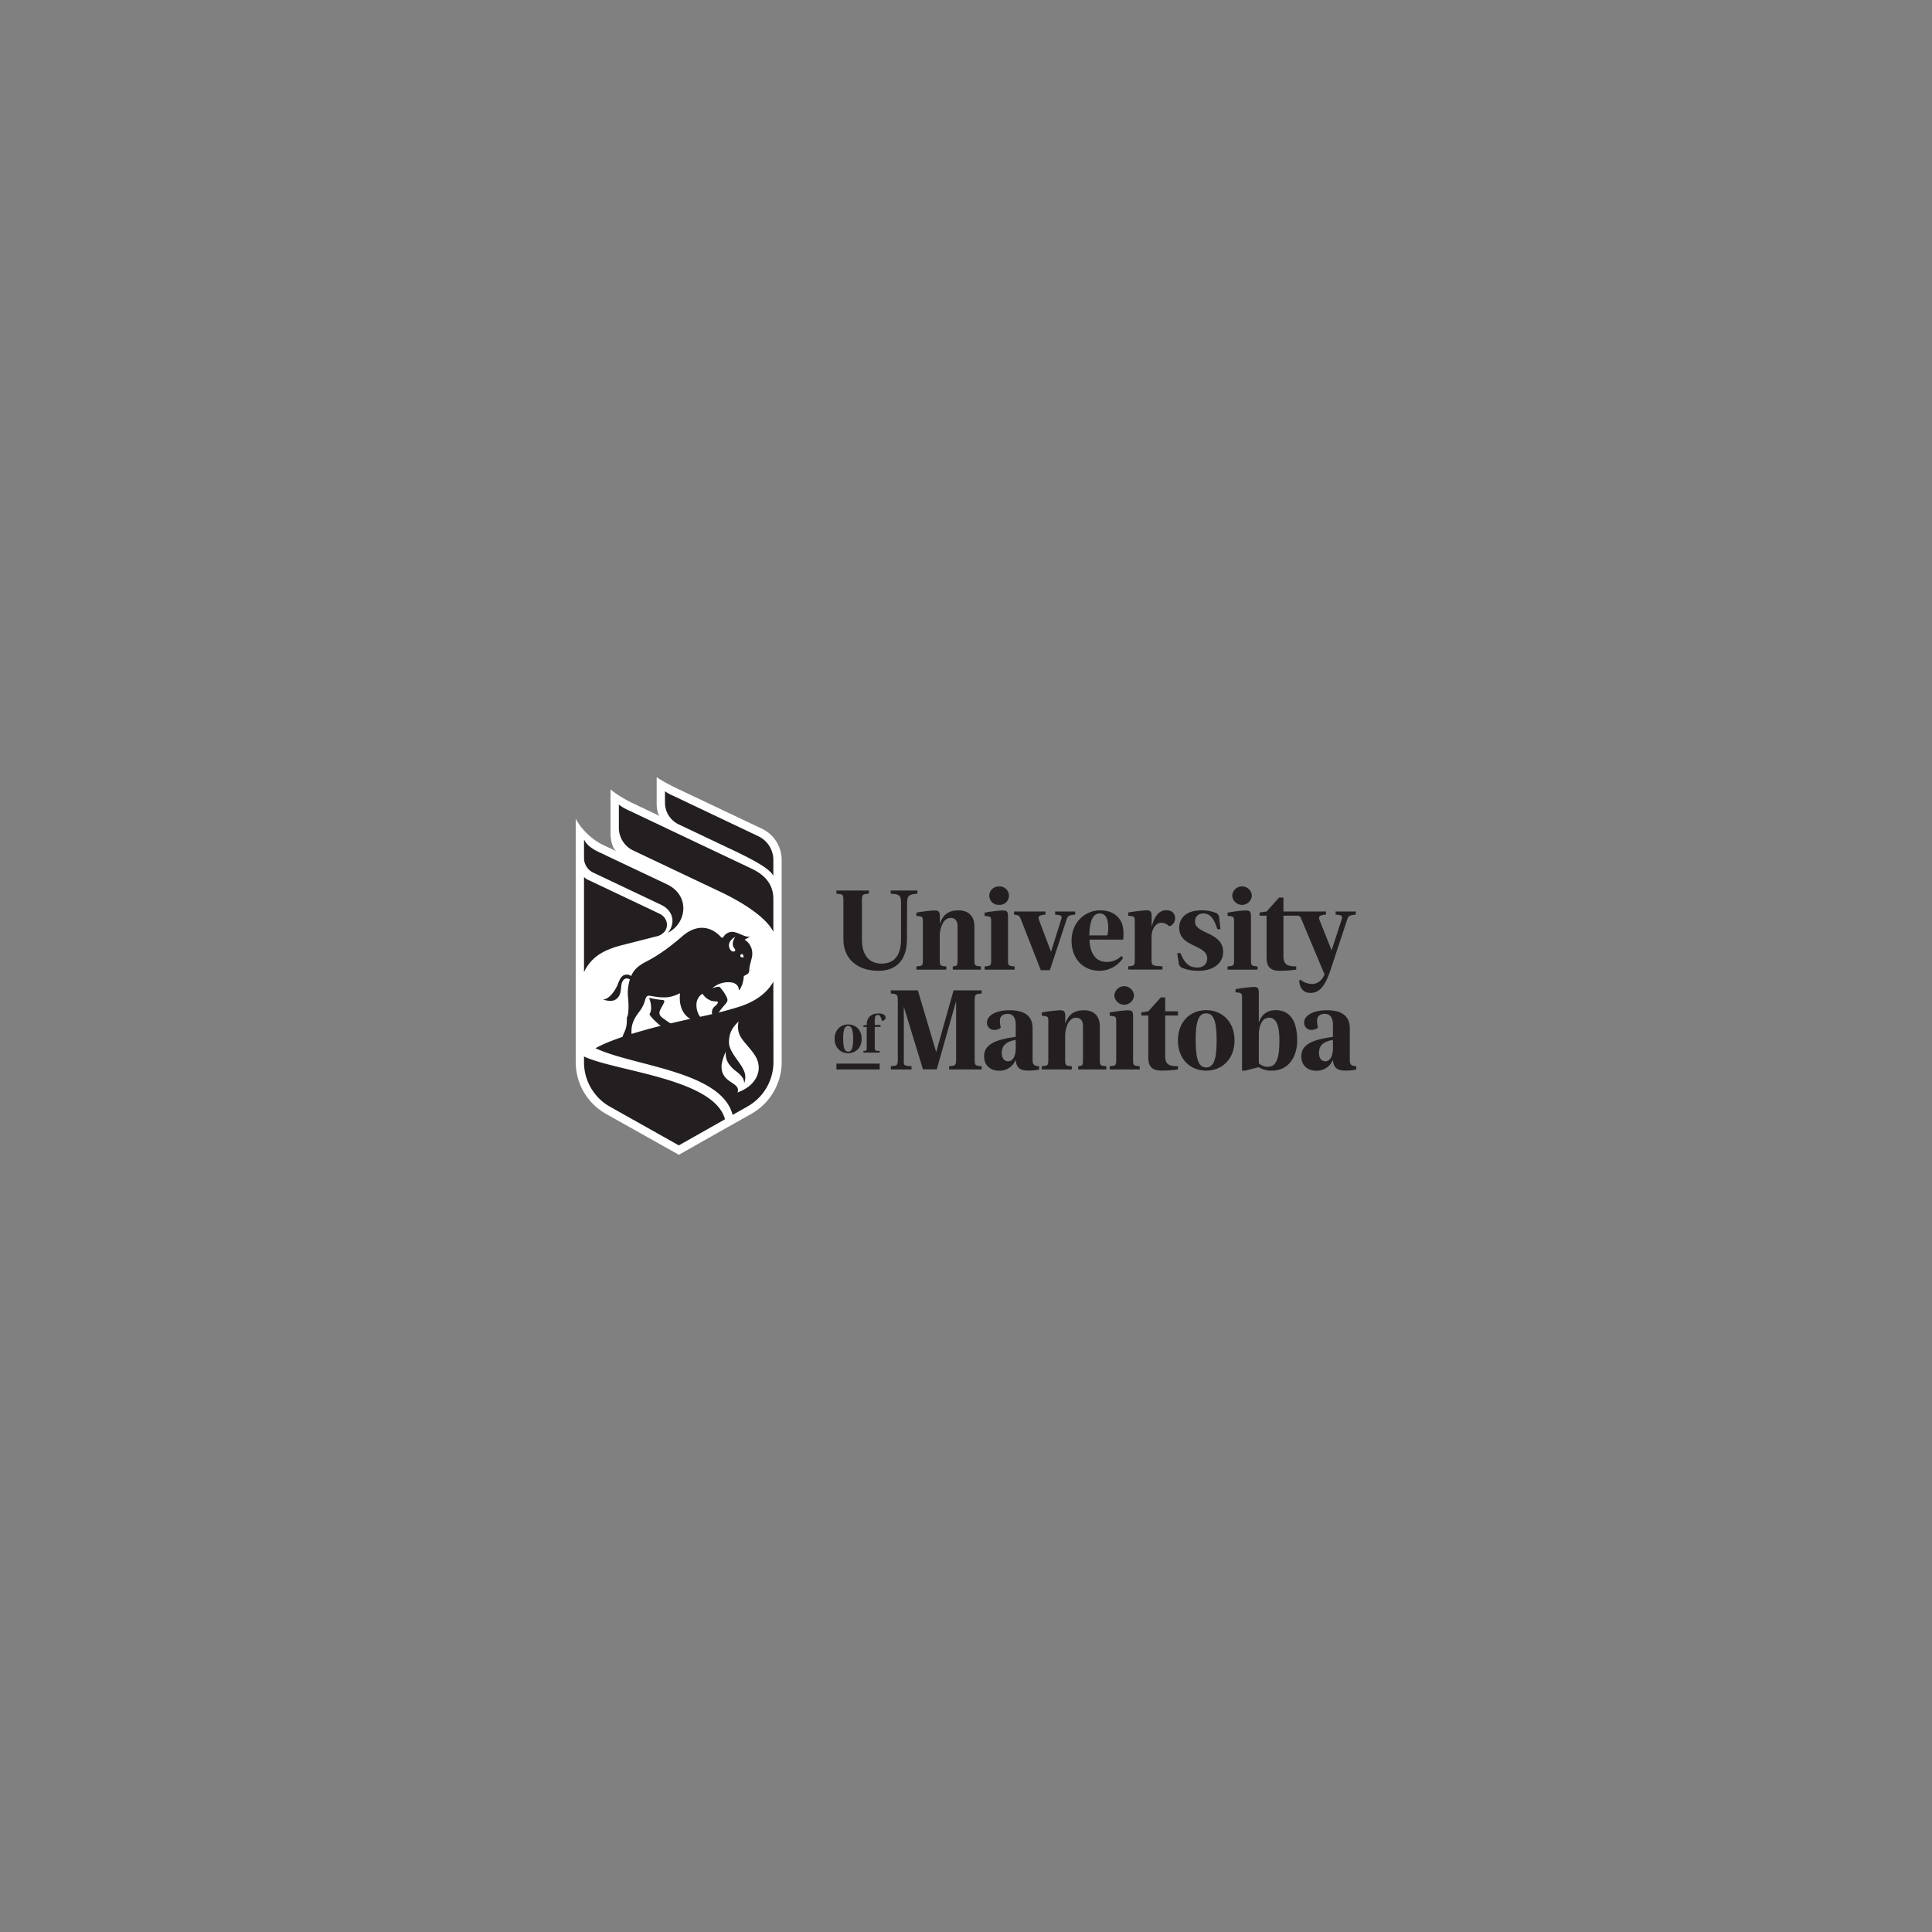 <svg id="Layer_1" data-name="Layer 1" xmlns="http://www.w3.org/2000/svg" viewBox="0 0 1000 1000"><rect x="0" y="0" width="1000" height="1000" fill="#808080" stroke="none"/><defs><style>.cls-1{fill:#fff;}.cls-2{fill:#231f20;}</style></defs><path class="cls-1" d="M404.58,506.22v-24h0V445.09A17.87,17.87,0,0,0,394.5,429l-44.69-21.19a87.54,87.54,0,0,1-9.92-5.51v13.18c0,2.39.15,4.91,1.46,6.82l-14.41-6.84c-1.83-.87-7.84-4.11-10.92-6.88v22.88c0,3.07.74,7.22,2.92,9.09l-7.19-3.41c-3.95-1.88-10.54-7-13.76-13.43v28h0v97.76h0V550a30.84,30.84,0,0,0,15.95,26.71l37.44,21,25-14.15h0l1.85-1,2-1.14h0l8.49-4.8a30.88,30.88,0,0,0,15.88-26.76Z"/><rect class="cls-2" x="432.93" y="550.52" width="22.39" height="3.03"/><path class="cls-2" d="M446,537.7c0,4.49-2.95,7.44-7,7.44s-7-2.95-7-7.44,2.95-7.45,7-7.45S446,533.2,446,537.7Zm-9.56,0c0,4.81.77,6.64,2.57,6.64s2.58-1.83,2.58-6.64S440.77,531,439,531,436.39,532.85,436.39,537.7Z"/><path class="cls-2" d="M458.39,526.78c0,.83-.55,1.32-1.44,1.58h-.48c-.66-2.52-1.21-3.07-2.18-3.07s-1.52.83-1.52,2.92v2.32h3v1h-3v10.48c0,1.86,0,1.86,2.55,2v.81H446.9v-.81c1.72-.14,1.72-.14,1.72-2V531.57H446.9v-.78l1.72-.26V530c0-2.58,1.66-5.44,6.1-5.44C457,524.52,458.39,525.38,458.39,526.78Z"/><path class="cls-2" d="M504.35,479.54V496c0,3.91,0,3.91,3.37,4.21v1.68H493.15v-1.68c2.47-.3,2.47-.3,2.47-4.21v-16.8c0-2-.9-4.09-3.55-4.09-4.15,0-5.66,5.84-5.66,9.45V496c0,3.91,0,3.91,3.43,4.21v1.68H474.31v-1.68c3.37-.3,3.37-.3,3.37-4.21V477.07c0-2.7-.18-2.7-3.37-3v-1.69a80.51,80.51,0,0,1,9.15-1.14c2.23,0,3,.42,3,2.95v4c1.75-5.54,5.6-7,9.57-7C500.92,471.18,504.35,473.82,504.35,479.54Z"/><path class="cls-2" d="M521.74,474.19V496c0,3.91,0,3.91,3.43,4.21v1.68H509.64v-1.68c3.38-.3,3.38-.3,3.38-4.21V477.07c0-2.7-.31-2.7-3.38-3v-1.69a77.67,77.67,0,0,1,9.15-1.14C521,471.24,521.74,471.66,521.74,474.19Zm.49-10.54a4.73,4.73,0,0,1-5.06,4.7,4.78,4.78,0,0,1-5.12-4.7,4.83,4.83,0,0,1,5.12-4.81A4.78,4.78,0,0,1,522.23,463.65Z"/><path class="cls-2" d="M608.24,475.27a4.55,4.55,0,0,1-2.11,3.85l-1,.3a5.72,5.72,0,0,0-4.09-1.8c-2.47,0-5,2.76-5,7.52V496c0,3.86-.12,3.86,5.66,4.16v1.68H584v-1.68c3.37-.3,3.37-.3,3.37-4.16v-19c0-2.7-.18-2.7-3.37-3v-1.69a88.22,88.22,0,0,1,9.51-1.14c1.81,0,2.59.54,2.59,3.07v5.59c1.63-6.68,4.46-8.72,7.71-8.72C606.68,471.18,608.24,473,608.24,475.27Z"/><path class="cls-2" d="M629.61,472.62a2.92,2.92,0,0,1,1.44,2.53l.67,5.78h-1.63c-1.86-6.08-4.21-8.13-7.16-8.13-2.53,0-4.4,1.51-4.4,4.21,0,6.57,14.57,5.24,14.57,15.71,0,5.42-4.51,9.76-12.82,9.76a21.5,21.5,0,0,1-8.37-1.51,2.91,2.91,0,0,1-1.8-2.59l-.79-5.05H611c2.41,5.9,5,7.46,8.91,7.46,2.77,0,4.93-1.68,4.93-4.76,0-7.22-14.5-5.59-14.5-15.83,0-4.69,3.37-9,11.37-9A19.47,19.47,0,0,1,629.61,472.62Z"/><path class="cls-2" d="M647.49,474.19V496c0,3.91,0,3.91,3.43,4.21v1.68H635.39v-1.68c3.37-.3,3.37-.3,3.37-4.21V477.07c0-2.7-.3-2.7-3.37-3v-1.69a77.18,77.18,0,0,1,9.15-1.14C646.76,471.24,647.49,471.66,647.49,474.19Zm.48-10.54a5.1,5.1,0,0,1-10.17,0,5.09,5.09,0,0,1,10.17,0Z"/><path class="cls-2" d="M546.12,471.78v1.62c.7.05,1.28.11,1.78.18,2,.35,1.73,1.17,1.3,2.53L544,492.65l-6.2-16.42c-.67-1.8-.25-2.53,3.31-2.83v-1.62H524.87v1.62c2.29.3,2.77.48,3.5,2.35l10.35,26.42h4.69L552,476.11c.66-2,1-2.41,4.52-2.71v-1.62Z"/><path class="cls-2" d="M581.51,482.85c0-8.66-6.31-11.67-12-11.67-7.89,0-14.87,6.26-14.87,15.65,0,9.63,6.08,15.65,14.63,15.65a14.69,14.69,0,0,0,12-6.57l-.78-1.14a10.45,10.45,0,0,1-7.58,3.13c-3.61,0-8.61-1.8-9-11.56h17.45A20.2,20.2,0,0,0,581.51,482.85Zm-8.36,1.32h-9.32c.14-7.63,1.94-11.37,5.41-11.37,3,0,4.39,2.65,4.39,7.58A15.57,15.57,0,0,1,573.15,484.17Z"/><path class="cls-2" d="M691.31,471.78v1.62c3.9.28,3.55,1,3.07,2.71l-5.14,15.78L683,476.23c-.66-1.8-.24-2.53,3.31-2.83v-1.62h-22v-7.23h-2.23l-6.5,7.23-3.61.54v1.62h3.61v21.85c0,5.24,2.71,6.69,6.92,6.69a65.06,65.06,0,0,0,8.43-.61v-1.68c-4.87,0-6.62-1-6.62-5.54V473.94h7.32a1.8,1.8,0,0,1,1.65,1.1l12.28,29.26c-1.41,3.85-4.46,5-6.2,5a10,10,0,0,1-6.32-2.23l-.54.48c0,2.53,1.32,6.38,5.65,6.38,3.92,0,7.23-2,10.48-11.74l8.61-26.06c.66-2,1-2.41,4.51-2.71v-1.62Z"/><path class="cls-2" d="M508.1,514.25v-1.63H493.57l-9,31.93-9.48-31.93h-14v1.63c3.37.3,3.61.3,3.61,4.27v29.13c0,3.92-.12,3.92-3.61,4.22v1.68h10.72v-1.68c-4.58-.3-4-.3-4-4.22V521.07l9.91,32.42h7.16l10-35.33v29.49c0,3.92-.12,3.92-3.61,4.22v1.68H508.1v-1.68c-3.55-.3-3.61-.3-3.61-4.22V518.52C504.49,514.55,504.55,514.55,508.1,514.25Z"/><path class="cls-2" d="M534.47,532.24V548c0,2.65.12,3.62,3.37,3.92v1.68a28,28,0,0,1-5.6.54c-4.15,0-6.2-1.32-6.5-5.65a8.92,8.92,0,0,1-8.6,5.71c-4.4,0-7.77-2.64-7.77-7.4,0-6.38,6.14-8.73,16.37-10.11v-6.32c0-3.13-1.14-5.6-4.21-5.6-2.65,0-4,1.38-4,3.61a13.89,13.89,0,0,0,.48,3.43l-.6.6a6.55,6.55,0,0,1-2.71.67,3.65,3.65,0,0,1-3.85-3.8c0-3.73,4.81-6.38,11.61-6.38C531,522.85,534.47,526.41,534.47,532.24Zm-8.73,6c-4.21.79-7.22,2.41-7.22,6.68,0,3.13,1.57,4.4,3.25,4.4,2.83,0,4-3.25,4-7Z"/><path class="cls-2" d="M569.26,531.22v16.43c0,3.92,0,3.92,3.37,4.22v1.68H558.07v-1.68c2.47-.3,2.47-.3,2.47-4.22V530.86c0-2-.91-4.09-3.56-4.09-4.15,0-5.65,5.84-5.65,9.45v11.43c0,3.92,0,3.92,3.43,4.22v1.68H539.23v-1.68c3.37-.3,3.37-.3,3.37-4.22v-18.9c0-2.71-.18-2.71-3.37-3v-1.68a80.8,80.8,0,0,1,9.15-1.15c2.22,0,3,.43,3,3v4c1.74-5.54,5.59-7,9.57-7C565.83,522.85,569.26,525.5,569.26,531.22Z"/><path class="cls-2" d="M586.48,525.86v21.79c0,3.92,0,3.92,3.43,4.22v1.68H574.38v-1.68c3.37-.3,3.37-.3,3.37-4.22v-18.9c0-2.71-.3-2.71-3.37-3v-1.68a77.66,77.66,0,0,1,9.15-1.15C585.76,522.91,586.48,523.34,586.48,525.86Zm.48-10.53a5.1,5.1,0,0,1-10.17,0,5.09,5.09,0,0,1,10.17,0Z"/><path class="cls-2" d="M609.71,523.46v2.16h-6.62v20.71c0,4.57,1.75,5.54,6.62,5.54v1.68a65.07,65.07,0,0,1-8.42.6c-4.22,0-6.93-1.44-6.93-6.68V525.62h-3.61V524l3.61-.54,6.5-7.23h2.23v7.23Z"/><path class="cls-2" d="M639,538.5c0,9.45-6.2,15.65-14.69,15.65s-14.63-6.2-14.63-15.65,6.2-15.65,14.63-15.65S639,529.05,639,538.5Zm-20.11,0c0,10.12,1.63,14,5.42,14s5.42-3.85,5.42-14-1.63-14-5.42-14S618.86,528.33,618.86,538.5Z"/><path class="cls-2" d="M651.56,513.77v15.65c1.44-4.7,4.81-6.57,8.78-6.57,6.57,0,11.08,4.58,11.08,15.65,0,9-4.88,15.65-12.94,15.65a11.6,11.6,0,0,1-6.92-1.8l-7,1.8h-1.68V516.59c0-2.64-.3-2.64-3.37-3V512a77.18,77.18,0,0,1,9.15-1.14C650.83,510.82,651.56,511.24,651.56,513.77Zm0,22.45v14.14a6.83,6.83,0,0,0,4.51,1.81c4.21,0,6.14-3.37,6.14-13.67,0-10.11-2.89-11.73-5.3-11.73C654.14,526.77,651.56,529.23,651.56,536.22Z"/><path class="cls-2" d="M698.65,532.24V548c0,2.65.12,3.62,3.37,3.92v1.68a28,28,0,0,1-5.6.54c-4.15,0-6.2-1.32-6.5-5.65a8.92,8.92,0,0,1-8.61,5.71c-4.39,0-7.76-2.64-7.76-7.4,0-6.38,6.14-8.73,16.37-10.11v-6.32c0-3.13-1.14-5.6-4.21-5.6-2.65,0-4,1.38-4,3.61a13.89,13.89,0,0,0,.48,3.43l-.61.6a6.47,6.47,0,0,1-2.7.67,3.66,3.66,0,0,1-3.86-3.8c0-3.73,4.82-6.38,11.62-6.38C695.16,522.85,698.65,526.41,698.65,532.24Zm-8.73,6c-4.21.79-7.22,2.41-7.22,6.68,0,3.13,1.56,4.4,3.25,4.4,2.83,0,4-3.25,4-7Z"/><path class="cls-2" d="M469.53,466.83l-.1,19.33c0,10.55-5.27,16.32-14.72,16.32-10.92,0-18.17-6.08-18.17-16.38V466.84h0c0-4-.06-4-3.61-4.27v-1.63h16.81v1.63c-3.49.3-3.61.3-3.61,4.27h0v19.63c0,8,3.9,12.3,10.09,12.3,7.15,0,10.15-4.89,10.15-12.55V466.83h0c0-4-1.84-4-5.33-4.27v-1.63h13.79v1.63c-3.05.3-5.3.3-5.3,4.27Z"/><path class="cls-2" d="M302.28,546.83V550a26.44,26.44,0,0,0,13.76,23l35.32,19.84,23.89-13.5C369.71,558.21,318.26,554.51,302.28,546.83Z"/><path class="cls-2" d="M341.87,522.45c.73-1.52,1.47-2.65,1.82-3.5.43-1,.18-1.27-1.1-1.4a38.33,38.33,0,0,1-6.63-1.12c.51,1.21,2,5.91.18,8.56,1.34,2.43,5.81,6.1,8,7.75,1.87-.39,4.16-.8,6.06-1.17a61,61,0,0,1-7.53-4.92C341.11,525.31,341,524.33,341.87,522.45Z"/><path class="cls-2" d="M400.28,508.11c-3.8,6.79-10.52,10.58-17.17,12.83a221.08,221.08,0,0,1-22.8,5.77c-19.8,4.27-41,9.74-52.09,15.84,5.95,2.84,14.45,5.07,23.46,7.42,20.4,5.33,43.52,11.37,47.52,27.11l7.44-4.21a26.48,26.48,0,0,0,13.7-23Zm-18.52,57.35c1.82-5.43-8.3-4.5-8.3-13.43,0-1.93,1.09-5.33,2.25-7.83a9,9,0,0,0,1.57,6.51c2.08,2.79,2.85,3,5,4.81,1.51,1.32,3.09,3.21,2.86,5.26a8.44,8.44,0,0,0-.28-7c-2.15-4.63-7.49-9.33-7.54-14.27,0-5.14,2-7.89,4.93-10.76-1.17,7.06,1.88,9,6.75,15.08,2.06,2.59,3.68,5.15,3.72,8.79S390.56,562.24,381.76,565.46Z"/><path class="cls-2" d="M400.28,453.27c-2.11-3.93-11-8.54-21.77-13.66l-27.19-12.89a12.48,12.48,0,0,1-7.13-11.28v-5.88a20.48,20.48,0,0,0,4.29,2.34l44.17,21a13.61,13.61,0,0,1,7.63,12.24Z"/><path class="cls-2" d="M320.32,416.45v12a13,13,0,0,0,7.45,11.77l45.37,21.51c10.36,4.92,23.2,12.71,27.14,20.53V465.28c0-7.53-4.34-12.38-11.15-15.61l-64-30.36A21.88,21.88,0,0,1,320.32,416.45Z"/><path class="cls-2" d="M341.34,472.93l-37.19-17.64a5.63,5.63,0,0,1-1.87-1.4v49.22c3.62-7.29,9.14-11.21,19.73-13.92l18.73-4.78C346.73,482.23,346.46,475.36,341.34,472.93Z"/><path class="cls-2" d="M345.25,457.74,309.91,441c-4-1.9-6.38-3.91-7.62-6.49v9.6a8.36,8.36,0,0,0,4.78,7.56l35.11,16.65c2.16,1,5.89,3.59,5.89,8.47a9.4,9.4,0,0,1-2.39,6C355.58,477.83,357.27,463.44,345.25,457.74Z"/><path class="cls-2" d="M385.41,486.37c.94-.47,1.89-1.08,2.87-1.66-2.39.54-4.43-1.21-7.65-2.12a5.24,5.24,0,0,0-6.18,2.39.74.74,0,0,1-1.2.11c-5.91-6.48-13.49-6.23-19.9-.64-8.37,7.3-14.35,10.93-18.91,13.3-5.24,2.7-6.7,5.06-7.74,7.44a3.84,3.84,0,0,0-4.17-.24c-1.48,1-2.08,2.8-2.7,4.38-1.12,2.86-4.24,7.87-7.71,8,4.7,1.59,6.94.45,8.38-2,1-1.78.84-4,1.23-6,.33-1.77,1.89-3.94,4.29-2.33a23.83,23.83,0,0,0-1,8.92c.4,3.32.56,9.2-.56,10.72.07,3.49-.25,5.42-1.36,7.77-.87,1.82-1.39,3.76-1,5,1.35.12,3.46-1.9,5.15-2.36a13.85,13.85,0,0,1,0-6.65c1.8-6.09,4.94-6.59,6.68-12.81.76-2.72,1.72-2.31,3.91-1.93,6.65,1.14,9.53.65,14.17-1.56-.5,3.82-.08,10.16,5.39,13.35,2.13,1.24,2.12,1.64,3,1.4.49-.14,4.41.26,2.81-1.49a10.49,10.49,0,0,1-2.73-7.26,6.59,6.59,0,0,1,3.11-5.74,9.29,9.29,0,0,0,4.53,3.63,11.54,11.54,0,0,0,2.75.36c.58,0,.84.3.6.84-.44,1-1.59,1.63-2.15,2.33a3.92,3.92,0,0,0,1.09,5.79c.33-1.94,3-5.18,3.91-6.27,1.56-1.86,2.73-2.72,2-4.47a19.39,19.39,0,0,0-4-5.85,10.5,10.5,0,0,0-3.7.84,12.56,12.56,0,0,1,10.35-3c2.21.51,3.56,2,3.43,4.13C384,511,384.82,508,385,505.16a7.11,7.11,0,0,0,2.31-1.39,2.6,2.6,0,0,0,.52-1.69c0-2.65,1.6-6.07,1.55-8.41A8.39,8.39,0,0,0,385.41,486.37Zm-5.12,4.72c.85,1-.31,1.81-1.52,1.22-.81-.39-3.29-3.76.94-6.87.27-.2.58-.4.91-.6a5.14,5.14,0,0,0-.38.6C379.6,486.54,378.43,489,380.29,491.09Zm3.14,4.17a.85.85,0,0,1,0-1.17.75.75,0,0,1,1.1,0c.31.33.31,1.49.31,1.49S383.73,495.58,383.43,495.26Z"/></svg>